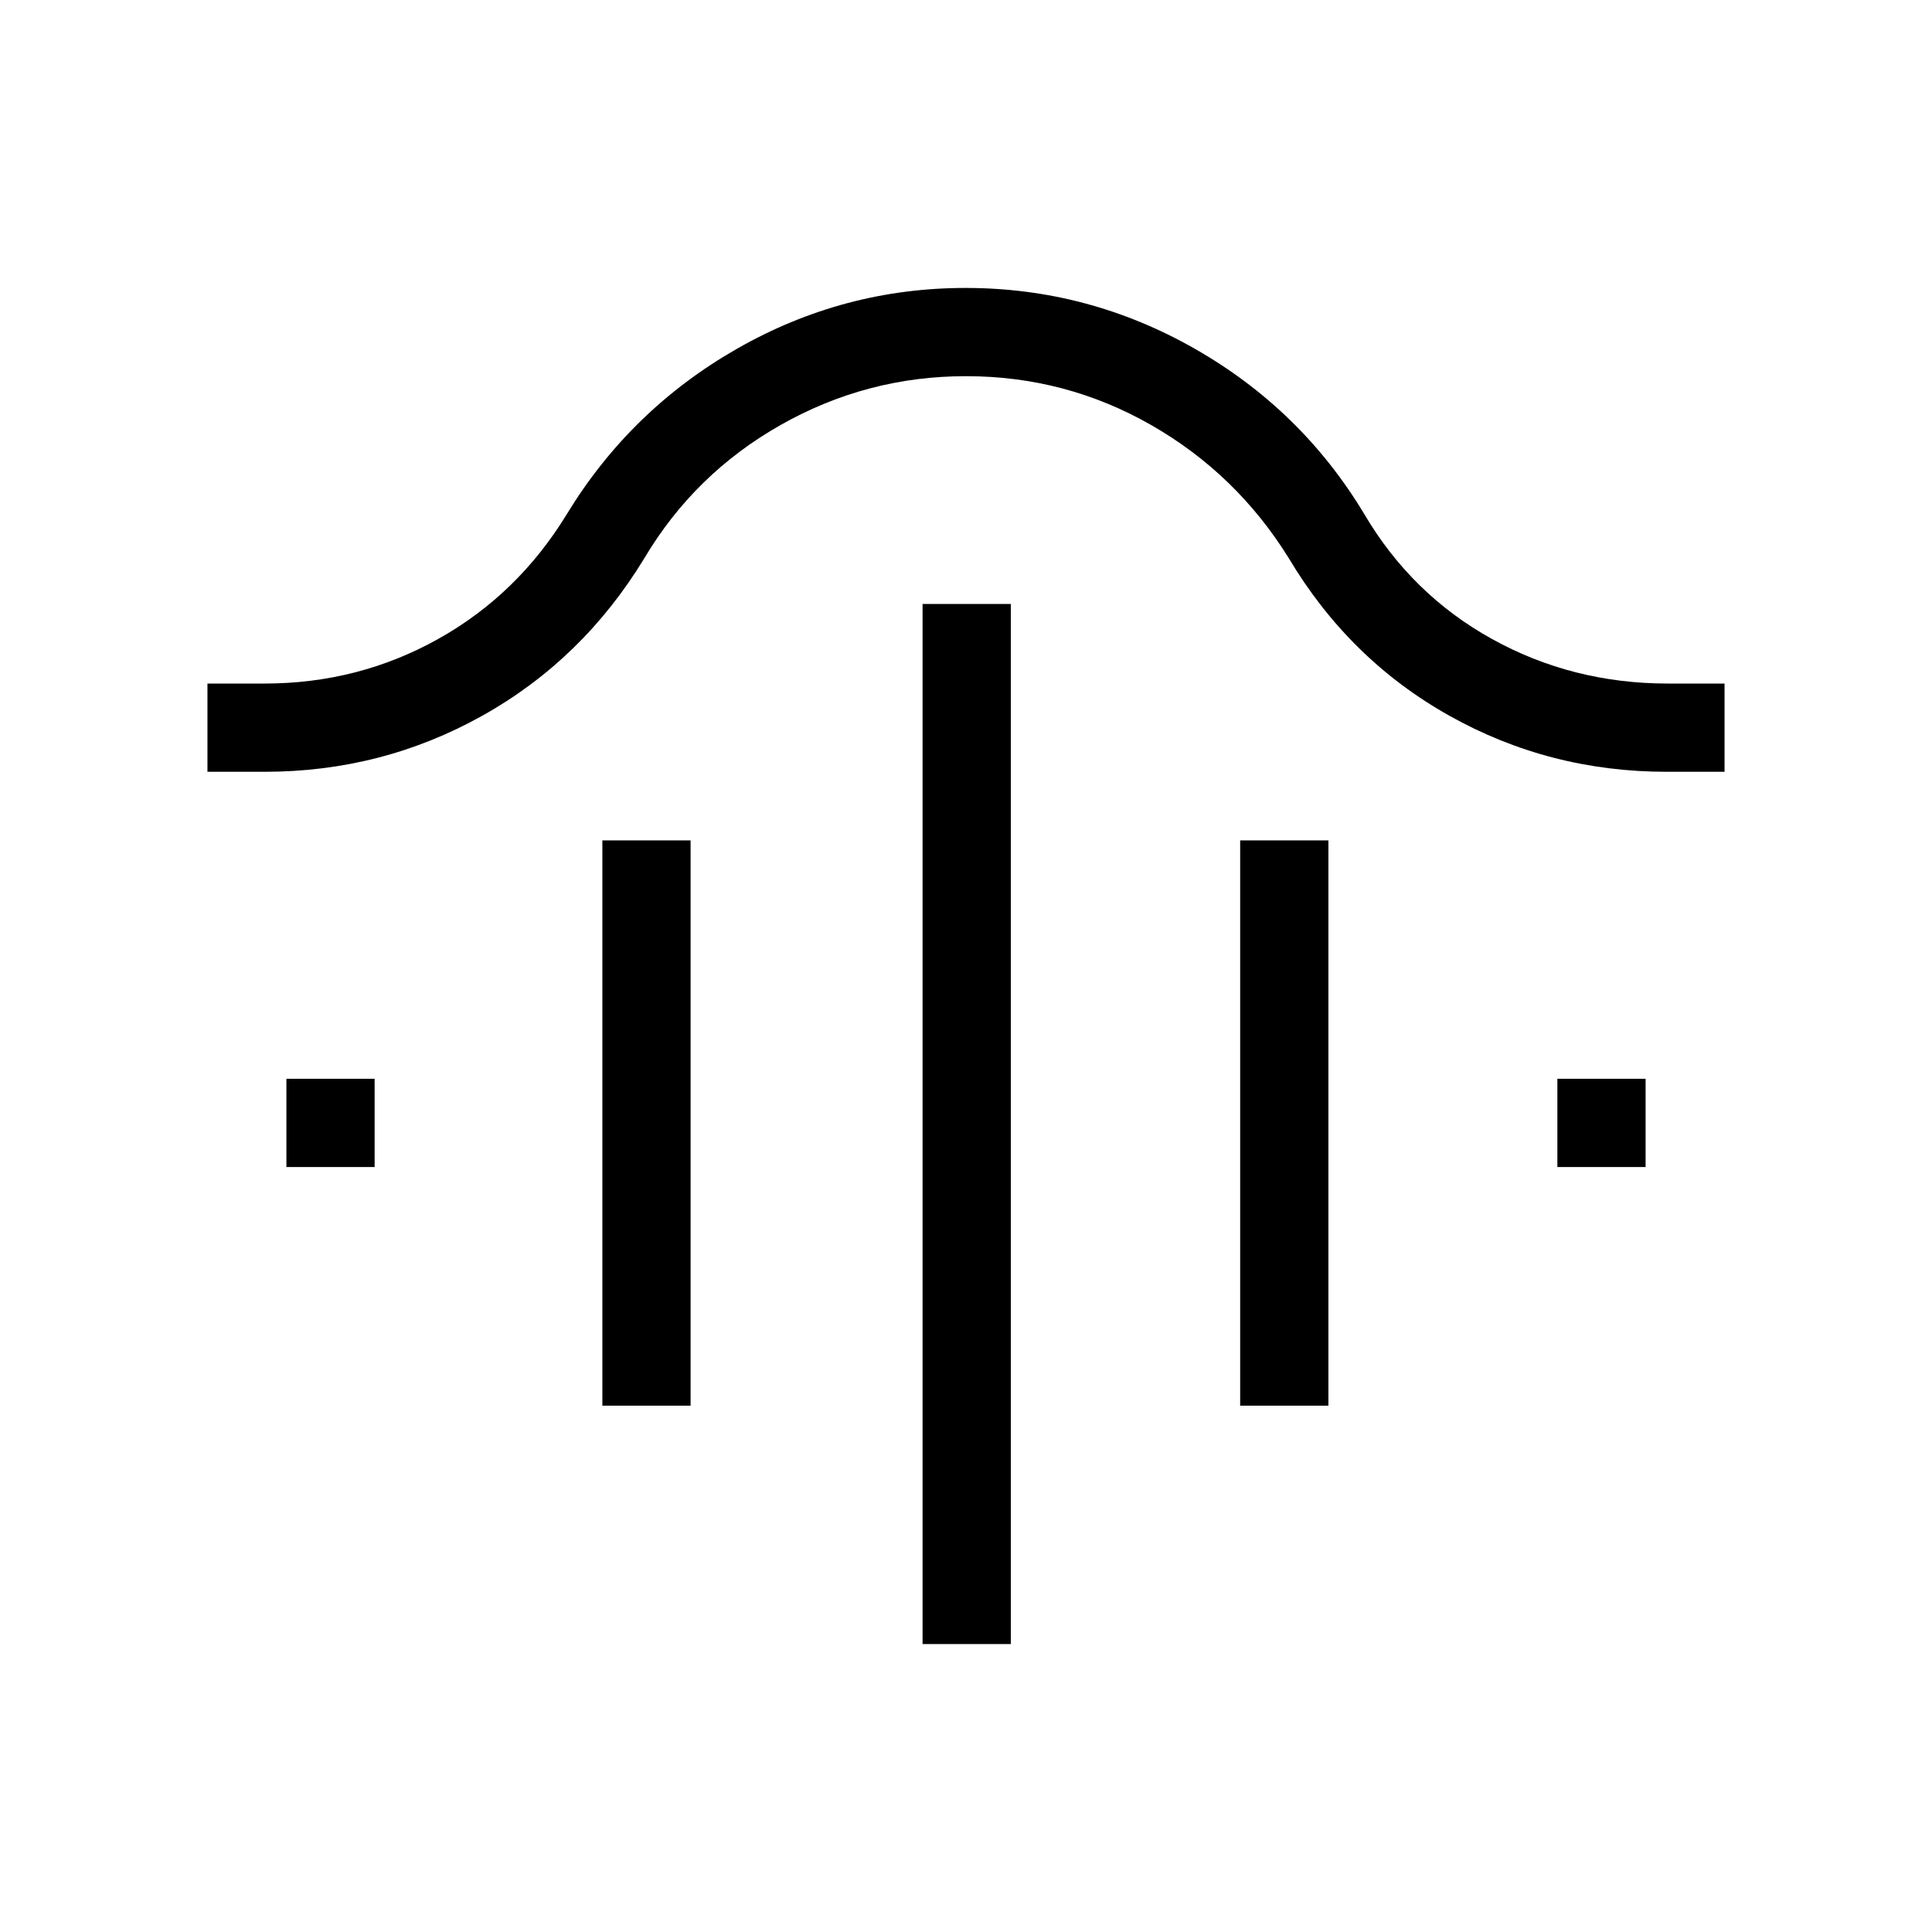 <svg xmlns="http://www.w3.org/2000/svg" height="48" viewBox="0 -960 960 960" width="48"><path d="M458.42-143.08v-516.8h43.85v516.8h-43.85ZM299.31-261.54v-280.88h43.84v280.88h-43.84Zm316.92 0v-280.88h43.85v280.88h-43.85ZM142.31-380.12v-43.84h43.84v43.84h-43.84Zm631.54 0v-43.84h43.84v43.84h-43.84ZM103.08-576.5v-43.85h28.38q46.61 0 86.23-22.13 39.62-22.13 64.04-62.17 31.68-51.91 84.53-82.09 52.85-30.18 113.53-30.18 60.86 0 113.84 30.18 52.97 30.18 84.22 82.09 23.57 40.04 63.53 62.17 39.97 22.13 87.35 22.13h28.19v43.85h-28.69q-58.35 0-108.06-27.87-49.71-27.86-79.79-78.28-26-41.93-68.42-66.18-42.43-24.25-91.96-24.25-49.32 0-92.1 24.25-42.78 24.25-67.71 66.18-30.65 50.42-80.52 78.28-49.86 27.87-108.21 27.87h-28.38Z"/></svg>